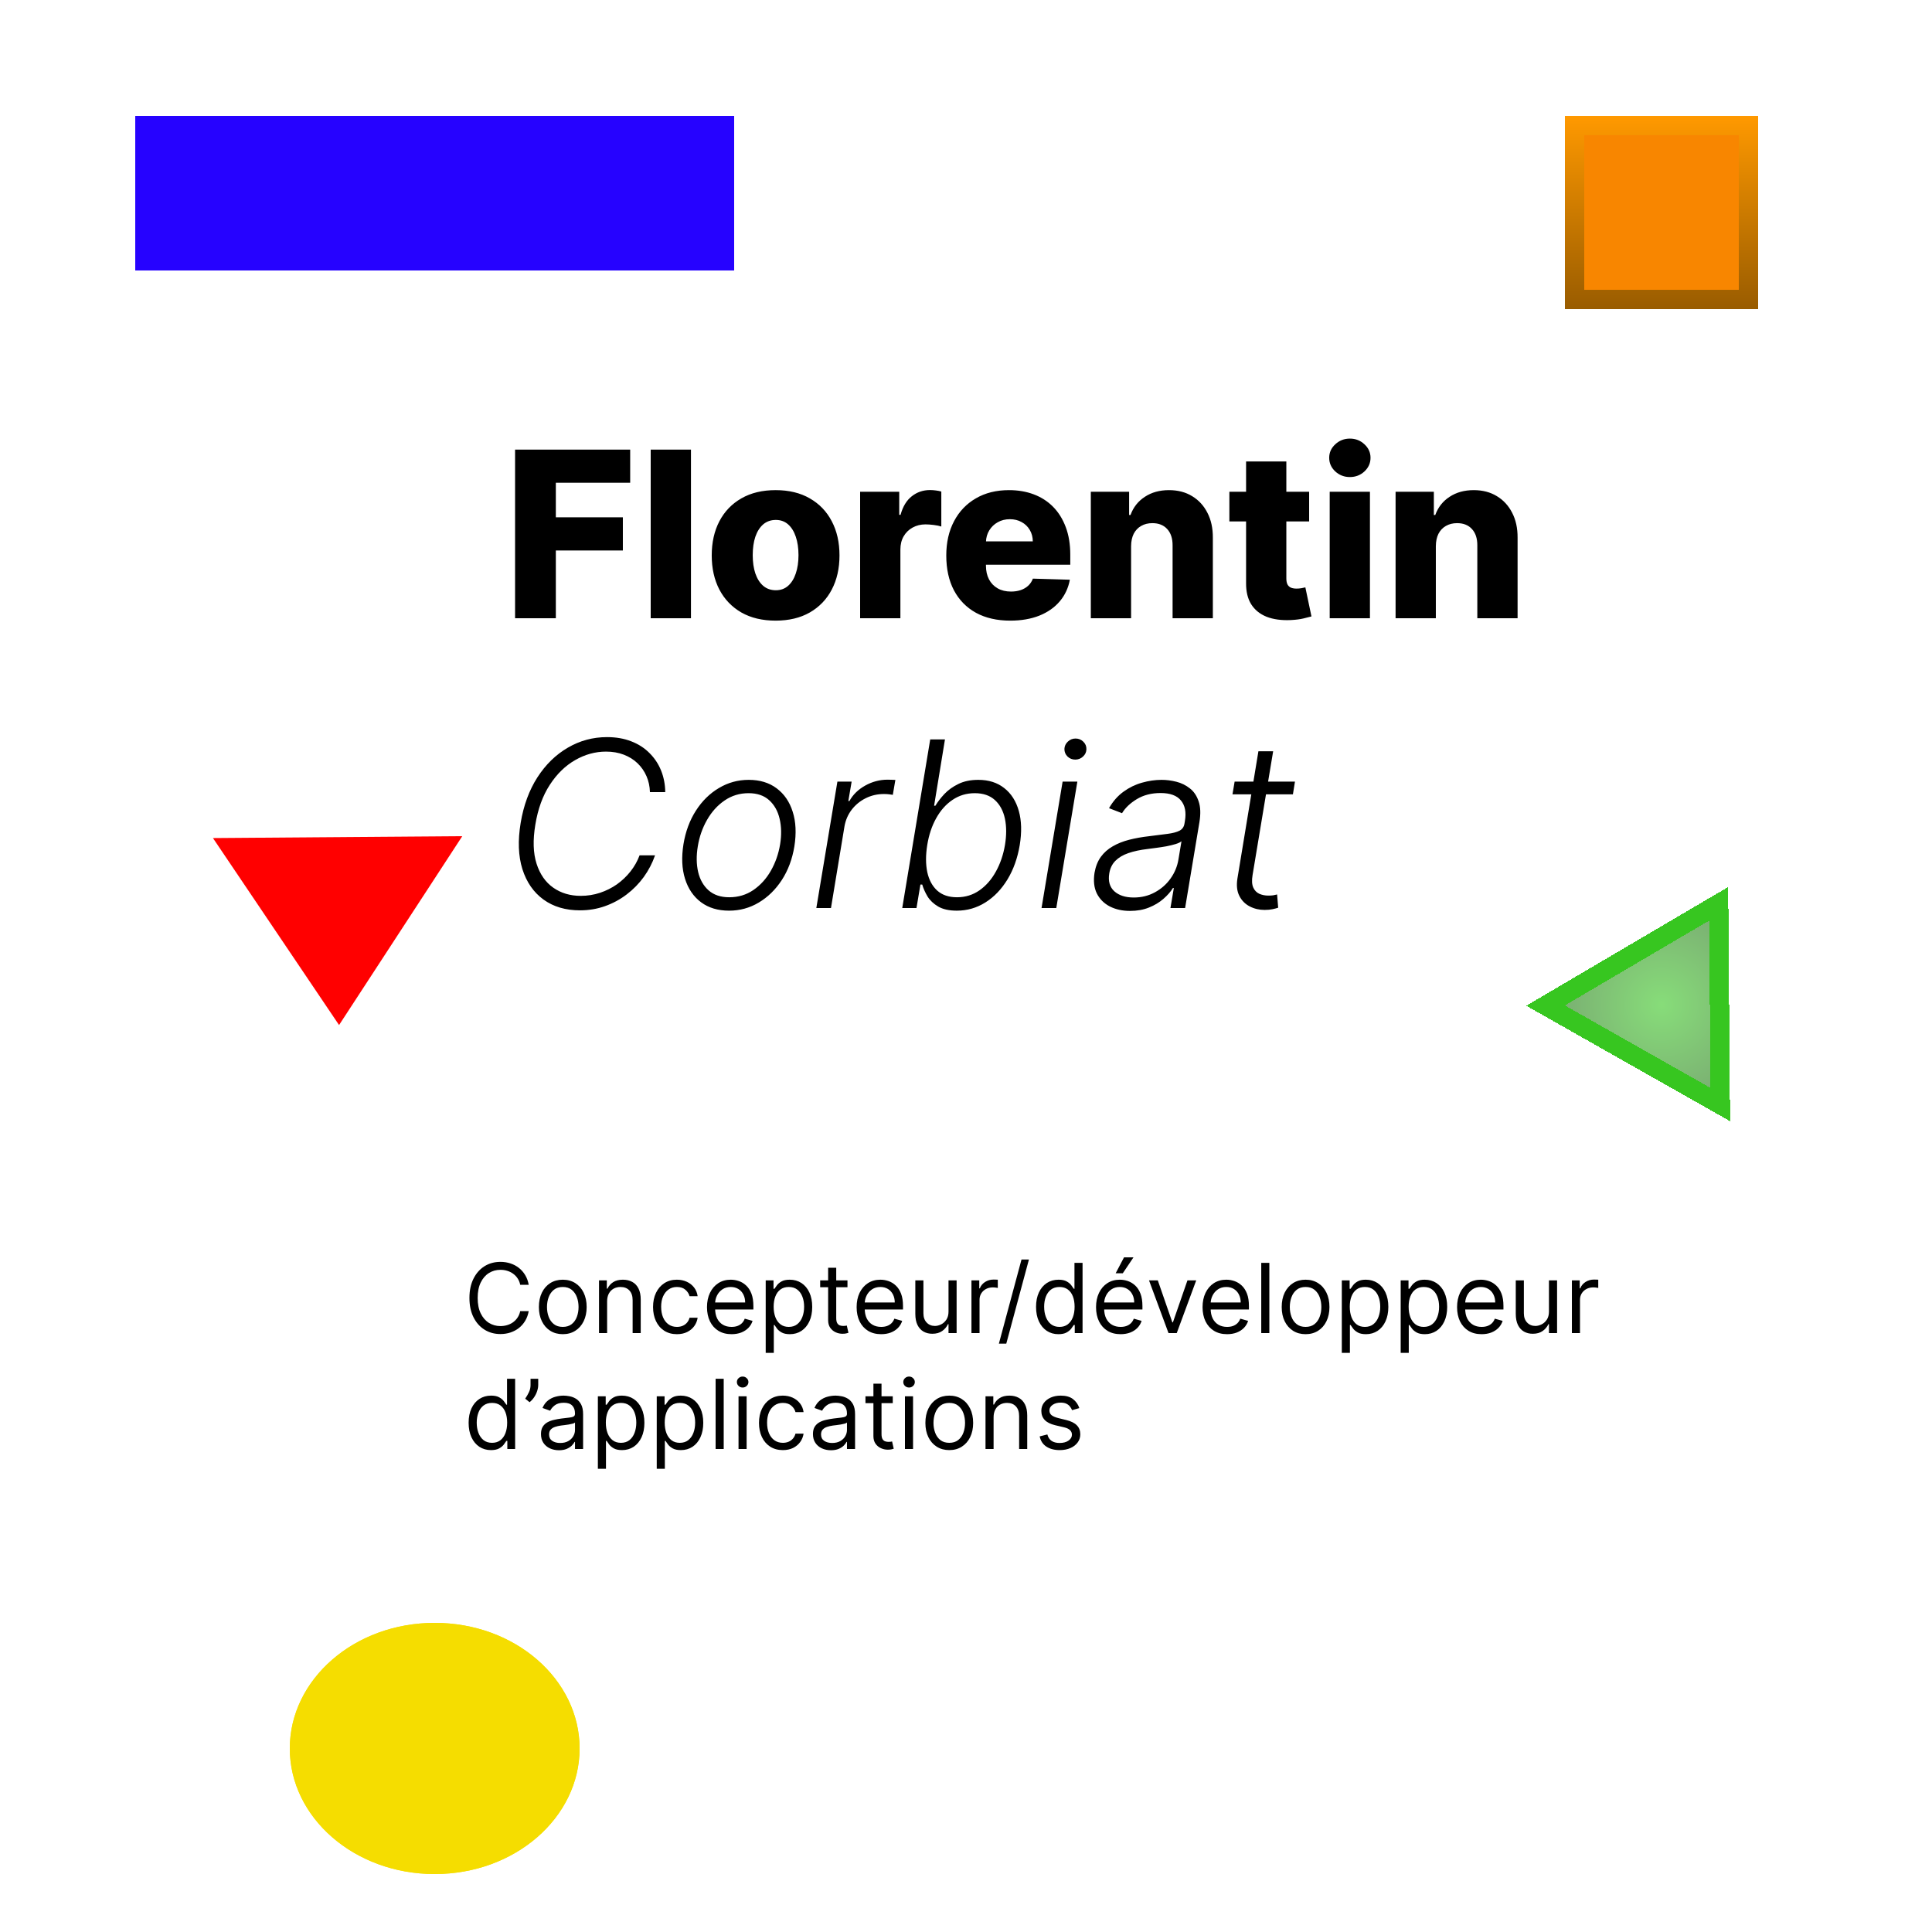 <svg width="100" height="100" viewBox="0 0 100 100" fill="none" xmlns="http://www.w3.org/2000/svg">
<g clip-path="url(#clip0_1_2)">
<rect width="100" height="100" fill="white"/>
<rect x="7.5" y="6.5" width="30" height="7" fill="#2602FF" stroke="#2602FF"/>
<g filter="url(#filter0_d_1_2)">
<path d="M79 48.057L89.451 41.91L89.549 54.033L79 48.057Z" fill="url(#paint0_radial_1_2)" fill-opacity="0.6" shape-rendering="crispEdges"/>
<path d="M89.042 53.172L80 48.049L88.958 42.78L89.042 53.172Z" stroke="#37C620" shape-rendering="crispEdges"/>
</g>
<g filter="url(#filter1_d_1_2)">
<ellipse cx="22.5" cy="86.5" rx="7.5" ry="6.5" fill="#F5DD00"/>
<path d="M29.5 86.5C29.5 89.749 26.436 92.5 22.5 92.5C18.564 92.5 15.5 89.749 15.5 86.5C15.5 83.251 18.564 80.5 22.5 80.5C26.436 80.5 29.5 83.251 29.5 86.5Z" stroke="#F5DD00"/>
</g>
<rect x="81.5" y="6.5" width="9" height="9" fill="#F88600" stroke="url(#paint1_linear_1_2)"/>
<path d="M23 43.787L17.543 52.152L11.958 43.871L23 43.787Z" fill="#FF0000" stroke="#FF0000"/>
<path d="M26.66 32V23.273H32.618V24.986H28.77V26.776H32.239V28.493H28.77V32H26.66ZM35.764 23.273V32H33.68V23.273H35.764ZM40.146 32.124C39.458 32.124 38.867 31.983 38.373 31.702C37.881 31.418 37.502 31.023 37.235 30.517C36.971 30.009 36.839 29.419 36.839 28.749C36.839 28.075 36.971 27.486 37.235 26.98C37.502 26.472 37.881 26.077 38.373 25.796C38.867 25.511 39.458 25.369 40.146 25.369C40.833 25.369 41.423 25.511 41.914 25.796C42.408 26.077 42.788 26.472 43.052 26.98C43.319 27.486 43.452 28.075 43.452 28.749C43.452 29.419 43.319 30.009 43.052 30.517C42.788 31.023 42.408 31.418 41.914 31.702C41.423 31.983 40.833 32.124 40.146 32.124ZM40.158 30.551C40.408 30.551 40.62 30.474 40.793 30.321C40.967 30.168 41.099 29.954 41.19 29.682C41.283 29.409 41.33 29.094 41.33 28.736C41.33 28.372 41.283 28.054 41.19 27.781C41.099 27.509 40.967 27.296 40.793 27.142C40.62 26.989 40.408 26.912 40.158 26.912C39.9 26.912 39.681 26.989 39.502 27.142C39.326 27.296 39.191 27.509 39.097 27.781C39.006 28.054 38.961 28.372 38.961 28.736C38.961 29.094 39.006 29.409 39.097 29.682C39.191 29.954 39.326 30.168 39.502 30.321C39.681 30.474 39.9 30.551 40.158 30.551ZM44.52 32V25.454H46.544V26.648H46.612C46.731 26.216 46.926 25.895 47.196 25.685C47.466 25.472 47.78 25.365 48.138 25.365C48.234 25.365 48.334 25.372 48.436 25.386C48.538 25.398 48.633 25.416 48.722 25.442V27.253C48.622 27.219 48.492 27.192 48.33 27.172C48.17 27.152 48.028 27.142 47.903 27.142C47.656 27.142 47.433 27.197 47.234 27.308C47.038 27.416 46.883 27.568 46.77 27.764C46.659 27.957 46.604 28.185 46.604 28.446V32H44.52ZM52.291 32.124C51.606 32.124 51.015 31.989 50.518 31.719C50.023 31.446 49.643 31.058 49.376 30.555C49.111 30.05 48.979 29.449 48.979 28.753C48.979 28.077 49.113 27.486 49.38 26.98C49.647 26.472 50.023 26.077 50.509 25.796C50.995 25.511 51.568 25.369 52.227 25.369C52.693 25.369 53.119 25.442 53.505 25.587C53.891 25.732 54.225 25.946 54.506 26.23C54.788 26.514 55.006 26.865 55.163 27.283C55.319 27.697 55.397 28.173 55.397 28.71V29.23H49.708V28.02H53.458C53.455 27.798 53.403 27.601 53.3 27.428C53.198 27.254 53.057 27.119 52.879 27.023C52.702 26.923 52.499 26.874 52.269 26.874C52.036 26.874 51.827 26.926 51.643 27.031C51.458 27.134 51.312 27.274 51.204 27.453C51.096 27.629 51.039 27.829 51.033 28.054V29.285C51.033 29.553 51.086 29.787 51.191 29.989C51.296 30.188 51.445 30.342 51.639 30.453C51.832 30.564 52.062 30.619 52.329 30.619C52.514 30.619 52.681 30.594 52.832 30.543C52.982 30.491 53.111 30.416 53.219 30.317C53.327 30.217 53.408 30.095 53.462 29.95L55.376 30.006C55.296 30.435 55.121 30.808 54.852 31.126C54.584 31.442 54.234 31.688 53.799 31.864C53.364 32.037 52.861 32.124 52.291 32.124ZM58.545 28.267V32H56.461V25.454H58.443V26.656H58.515C58.66 26.256 58.907 25.942 59.257 25.715C59.606 25.484 60.022 25.369 60.505 25.369C60.966 25.369 61.365 25.473 61.703 25.68C62.044 25.885 62.308 26.172 62.495 26.541C62.686 26.908 62.779 27.337 62.777 27.828V32H60.693V28.237C60.696 27.874 60.603 27.59 60.416 27.385C60.231 27.18 59.974 27.078 59.645 27.078C59.426 27.078 59.233 27.126 59.065 27.223C58.9 27.317 58.772 27.452 58.681 27.628C58.593 27.804 58.548 28.017 58.545 28.267ZM67.761 25.454V26.989H63.632V25.454H67.761ZM64.497 23.886H66.581V29.942C66.581 30.07 66.601 30.173 66.641 30.253C66.683 30.329 66.744 30.385 66.824 30.419C66.903 30.45 66.999 30.466 67.109 30.466C67.189 30.466 67.273 30.459 67.361 30.445C67.452 30.428 67.52 30.413 67.565 30.402L67.881 31.906C67.781 31.935 67.641 31.97 67.459 32.013C67.28 32.055 67.065 32.082 66.815 32.094C66.327 32.117 65.908 32.06 65.558 31.923C65.212 31.784 64.946 31.568 64.761 31.276C64.579 30.983 64.492 30.615 64.497 30.172V23.886ZM68.825 32V25.454H70.908V32H68.825ZM69.869 24.692C69.576 24.692 69.325 24.595 69.114 24.402C68.904 24.206 68.799 23.97 68.799 23.695C68.799 23.422 68.904 23.189 69.114 22.996C69.325 22.8 69.576 22.702 69.869 22.702C70.164 22.702 70.415 22.8 70.623 22.996C70.833 23.189 70.938 23.422 70.938 23.695C70.938 23.97 70.833 24.206 70.623 24.402C70.415 24.595 70.164 24.692 69.869 24.692ZM74.319 28.267V32H72.235V25.454H74.216V26.656H74.289C74.434 26.256 74.681 25.942 75.03 25.715C75.38 25.484 75.796 25.369 76.279 25.369C76.739 25.369 77.138 25.473 77.476 25.68C77.817 25.885 78.081 26.172 78.269 26.541C78.459 26.908 78.553 27.337 78.55 27.828V32H76.466V28.237C76.469 27.874 76.377 27.59 76.189 27.385C76.005 27.18 75.748 27.078 75.418 27.078C75.199 27.078 75.006 27.126 74.838 27.223C74.674 27.317 74.546 27.452 74.455 27.628C74.367 27.804 74.321 28.017 74.319 28.267ZM34.433 41H33.641C33.632 40.702 33.572 40.426 33.462 40.173C33.351 39.918 33.196 39.695 32.997 39.504C32.798 39.314 32.561 39.166 32.285 39.061C32.013 38.956 31.707 38.903 31.369 38.903C30.812 38.903 30.28 39.05 29.771 39.342C29.263 39.632 28.825 40.058 28.459 40.621C28.092 41.183 27.842 41.871 27.709 42.683C27.575 43.484 27.597 44.159 27.773 44.707C27.949 45.253 28.237 45.666 28.638 45.947C29.041 46.229 29.514 46.369 30.057 46.369C30.403 46.369 30.736 46.317 31.054 46.212C31.372 46.106 31.665 45.96 31.932 45.773C32.199 45.582 32.433 45.359 32.635 45.104C32.837 44.848 32.993 44.571 33.104 44.273H33.905C33.766 44.673 33.571 45.047 33.321 45.394C33.071 45.737 32.776 46.038 32.435 46.297C32.097 46.555 31.723 46.757 31.314 46.902C30.908 47.047 30.476 47.119 30.018 47.119C29.274 47.119 28.645 46.933 28.131 46.561C27.619 46.189 27.256 45.665 27.04 44.989C26.827 44.31 26.797 43.51 26.95 42.59C27.101 41.686 27.389 40.902 27.815 40.237C28.244 39.572 28.77 39.06 29.392 38.699C30.014 38.335 30.69 38.153 31.421 38.153C31.886 38.153 32.304 38.226 32.673 38.371C33.043 38.513 33.356 38.715 33.615 38.976C33.876 39.234 34.077 39.535 34.216 39.879C34.355 40.223 34.428 40.597 34.433 41ZM37.737 47.136C37.163 47.136 36.68 46.992 36.288 46.702C35.896 46.409 35.619 46.004 35.457 45.487C35.295 44.97 35.268 44.374 35.376 43.697C35.484 43.038 35.699 42.459 36.02 41.959C36.343 41.456 36.741 41.065 37.213 40.787C37.684 40.506 38.197 40.365 38.751 40.365C39.328 40.365 39.811 40.511 40.2 40.804C40.592 41.097 40.869 41.501 41.031 42.019C41.196 42.535 41.224 43.133 41.116 43.812C41.008 44.469 40.792 45.047 40.468 45.547C40.145 46.044 39.747 46.433 39.275 46.715C38.806 46.996 38.294 47.136 37.737 47.136ZM37.745 46.442C38.211 46.442 38.626 46.318 38.99 46.071C39.356 45.821 39.659 45.489 39.897 45.074C40.136 44.656 40.297 44.197 40.379 43.697C40.456 43.22 40.447 42.781 40.353 42.381C40.26 41.98 40.079 41.659 39.812 41.418C39.545 41.176 39.19 41.055 38.747 41.055C38.284 41.055 37.869 41.182 37.502 41.435C37.136 41.685 36.834 42.02 36.595 42.44C36.356 42.858 36.197 43.315 36.117 43.812C36.038 44.293 36.044 44.731 36.135 45.129C36.228 45.527 36.409 45.845 36.676 46.084C36.946 46.322 37.302 46.442 37.745 46.442ZM42.253 47L43.344 40.455H44.081L43.91 41.46H43.966C44.148 41.131 44.419 40.865 44.78 40.663C45.144 40.459 45.531 40.356 45.943 40.356C46.006 40.356 46.075 40.358 46.152 40.361C46.229 40.361 46.293 40.364 46.344 40.369L46.212 41.141C46.178 41.135 46.118 41.126 46.033 41.115C45.95 41.104 45.858 41.098 45.756 41.098C45.415 41.098 45.099 41.17 44.81 41.315C44.523 41.457 44.281 41.655 44.085 41.908C43.892 42.16 43.767 42.449 43.71 42.773L43.011 47H42.253ZM46.7 47L48.148 38.273H48.911L48.349 41.703H48.417C48.533 41.507 48.688 41.305 48.881 41.098C49.077 40.891 49.319 40.717 49.606 40.578C49.893 40.436 50.236 40.365 50.637 40.365C51.174 40.365 51.621 40.507 51.979 40.791C52.34 41.072 52.592 41.467 52.734 41.976C52.876 42.481 52.891 43.071 52.781 43.744C52.667 44.42 52.455 45.013 52.146 45.521C51.836 46.03 51.455 46.426 51.004 46.71C50.552 46.994 50.059 47.136 49.525 47.136C49.127 47.136 48.806 47.065 48.562 46.923C48.32 46.781 48.136 46.606 48.008 46.399C47.883 46.189 47.792 45.984 47.735 45.785H47.641L47.437 47H46.7ZM47.995 43.731C47.91 44.26 47.91 44.729 47.995 45.138C48.083 45.544 48.255 45.864 48.511 46.097C48.769 46.327 49.11 46.442 49.533 46.442C49.968 46.442 50.356 46.322 50.697 46.084C51.041 45.842 51.325 45.517 51.549 45.108C51.776 44.699 51.932 44.24 52.018 43.731C52.1 43.229 52.099 42.776 52.014 42.372C51.928 41.969 51.756 41.649 51.498 41.413C51.239 41.175 50.891 41.055 50.454 41.055C50.028 41.055 49.644 41.17 49.303 41.401C48.965 41.628 48.684 41.943 48.459 42.347C48.235 42.747 48.08 43.209 47.995 43.731ZM53.91 47L55.001 40.455H55.764L54.673 47H53.91ZM55.657 39.317C55.498 39.317 55.363 39.263 55.252 39.155C55.144 39.047 55.092 38.916 55.094 38.763C55.1 38.618 55.158 38.493 55.269 38.388C55.383 38.28 55.516 38.226 55.67 38.226C55.829 38.226 55.964 38.281 56.075 38.392C56.185 38.5 56.238 38.631 56.232 38.784C56.229 38.929 56.171 39.054 56.057 39.159C55.944 39.264 55.81 39.317 55.657 39.317ZM58.49 47.149C58.095 47.149 57.747 47.072 57.446 46.919C57.145 46.763 56.92 46.538 56.772 46.246C56.627 45.95 56.588 45.592 56.653 45.172C56.71 44.848 56.818 44.575 56.977 44.354C57.139 44.132 57.343 43.95 57.591 43.808C57.838 43.663 58.122 43.55 58.443 43.467C58.764 43.385 59.113 43.322 59.491 43.28C59.86 43.234 60.176 43.195 60.437 43.16C60.699 43.126 60.902 43.072 61.047 42.999C61.191 42.925 61.278 42.805 61.306 42.641L61.332 42.487C61.406 42.041 61.338 41.69 61.127 41.435C60.917 41.176 60.565 41.047 60.071 41.047C59.599 41.047 59.19 41.152 58.843 41.362C58.5 41.57 58.244 41.812 58.076 42.091L57.403 41.831C57.608 41.473 57.859 41.188 58.157 40.974C58.456 40.758 58.775 40.604 59.116 40.51C59.457 40.413 59.794 40.365 60.126 40.365C60.376 40.365 60.63 40.398 60.889 40.463C61.147 40.528 61.379 40.642 61.584 40.804C61.791 40.963 61.943 41.186 62.039 41.473C62.139 41.757 62.153 42.118 62.082 42.555L61.341 47H60.582L60.757 45.965H60.71C60.591 46.158 60.426 46.345 60.216 46.527C60.008 46.709 59.76 46.858 59.47 46.974C59.18 47.091 58.853 47.149 58.49 47.149ZM58.681 46.455C59.085 46.455 59.45 46.365 59.777 46.186C60.106 46.007 60.376 45.77 60.586 45.474C60.799 45.176 60.936 44.848 60.995 44.49L61.153 43.544C61.091 43.598 60.988 43.646 60.846 43.689C60.707 43.731 60.549 43.77 60.373 43.804C60.2 43.835 60.025 43.862 59.849 43.885C59.676 43.908 59.522 43.928 59.389 43.945C59.011 43.99 58.681 44.061 58.4 44.158C58.122 44.254 57.899 44.388 57.731 44.558C57.564 44.726 57.459 44.942 57.416 45.206C57.35 45.604 57.437 45.912 57.676 46.131C57.917 46.347 58.252 46.455 58.681 46.455ZM67.027 40.455L66.921 41.115H63.793L63.904 40.455H67.027ZM65.135 38.886H65.898L64.833 45.291C64.787 45.564 64.799 45.778 64.867 45.935C64.935 46.088 65.04 46.197 65.182 46.263C65.324 46.325 65.481 46.356 65.651 46.356C65.75 46.356 65.836 46.351 65.907 46.34C65.981 46.325 66.046 46.311 66.103 46.297L66.158 46.983C66.076 47.011 65.978 47.037 65.864 47.06C65.75 47.085 65.614 47.098 65.455 47.098C65.177 47.098 64.919 47.037 64.684 46.915C64.448 46.793 64.269 46.611 64.147 46.369C64.025 46.128 63.992 45.828 64.049 45.47L65.135 38.886Z" fill="black"/>
<path d="M27.366 66.5H26.926C26.9 66.373 26.855 66.262 26.789 66.166C26.726 66.07 26.647 65.99 26.555 65.925C26.464 65.858 26.363 65.809 26.251 65.776C26.14 65.742 26.024 65.726 25.903 65.726C25.683 65.726 25.484 65.781 25.305 65.893C25.128 66.004 24.986 66.168 24.881 66.385C24.776 66.601 24.724 66.867 24.724 67.182C24.724 67.497 24.776 67.762 24.881 67.979C24.986 68.196 25.128 68.36 25.305 68.471C25.484 68.582 25.683 68.638 25.903 68.638C26.024 68.638 26.14 68.621 26.251 68.588C26.363 68.555 26.464 68.506 26.555 68.441C26.647 68.374 26.726 68.293 26.789 68.197C26.855 68.1 26.9 67.989 26.926 67.864H27.366C27.333 68.049 27.273 68.216 27.185 68.363C27.098 68.509 26.989 68.634 26.859 68.737C26.729 68.839 26.582 68.916 26.42 68.97C26.259 69.023 26.087 69.05 25.903 69.05C25.593 69.05 25.317 68.974 25.076 68.822C24.834 68.671 24.645 68.456 24.506 68.176C24.367 67.897 24.298 67.565 24.298 67.182C24.298 66.798 24.367 66.467 24.506 66.188C24.645 65.908 24.834 65.693 25.076 65.541C25.317 65.39 25.593 65.314 25.903 65.314C26.087 65.314 26.259 65.341 26.42 65.394C26.582 65.447 26.729 65.525 26.859 65.628C26.989 65.73 27.098 65.854 27.185 66.001C27.273 66.147 27.333 66.313 27.366 66.5ZM29.129 69.057C28.883 69.057 28.667 68.998 28.481 68.881C28.296 68.764 28.152 68.6 28.048 68.389C27.945 68.178 27.893 67.932 27.893 67.651C27.893 67.367 27.945 67.118 28.048 66.907C28.152 66.695 28.296 66.53 28.481 66.413C28.667 66.296 28.883 66.237 29.129 66.237C29.375 66.237 29.591 66.296 29.776 66.413C29.961 66.53 30.106 66.695 30.209 66.907C30.313 67.118 30.365 67.367 30.365 67.651C30.365 67.932 30.313 68.178 30.209 68.389C30.106 68.6 29.961 68.764 29.776 68.881C29.591 68.998 29.375 69.057 29.129 69.057ZM29.129 68.68C29.316 68.68 29.47 68.632 29.591 68.537C29.712 68.441 29.801 68.315 29.859 68.158C29.917 68.002 29.946 67.833 29.946 67.651C29.946 67.468 29.917 67.298 29.859 67.141C29.801 66.984 29.712 66.856 29.591 66.759C29.47 66.662 29.316 66.614 29.129 66.614C28.942 66.614 28.788 66.662 28.668 66.759C28.547 66.856 28.457 66.984 28.399 67.141C28.341 67.298 28.312 67.468 28.312 67.651C28.312 67.833 28.341 68.002 28.399 68.158C28.457 68.315 28.547 68.441 28.668 68.537C28.788 68.632 28.942 68.68 29.129 68.68ZM31.424 67.359V69H31.005V66.273H31.409V66.699H31.445C31.509 66.56 31.606 66.449 31.736 66.365C31.866 66.28 32.034 66.237 32.24 66.237C32.425 66.237 32.587 66.275 32.725 66.351C32.864 66.425 32.971 66.539 33.048 66.692C33.125 66.843 33.164 67.035 33.164 67.267V69H32.745V67.296C32.745 67.081 32.689 66.914 32.578 66.795C32.467 66.674 32.314 66.614 32.12 66.614C31.986 66.614 31.866 66.643 31.761 66.701C31.657 66.759 31.575 66.843 31.514 66.954C31.454 67.066 31.424 67.201 31.424 67.359ZM35.037 69.057C34.782 69.057 34.562 68.996 34.377 68.876C34.192 68.755 34.05 68.589 33.951 68.377C33.851 68.165 33.802 67.923 33.802 67.651C33.802 67.374 33.852 67.129 33.954 66.917C34.057 66.704 34.2 66.538 34.384 66.418C34.569 66.298 34.784 66.237 35.03 66.237C35.222 66.237 35.395 66.273 35.549 66.344C35.703 66.415 35.829 66.514 35.927 66.642C36.025 66.77 36.086 66.919 36.11 67.09H35.691C35.659 66.965 35.588 66.855 35.478 66.759C35.369 66.662 35.222 66.614 35.037 66.614C34.874 66.614 34.731 66.656 34.608 66.742C34.486 66.826 34.391 66.945 34.322 67.098C34.254 67.251 34.221 67.43 34.221 67.636C34.221 67.847 34.254 68.031 34.32 68.187C34.388 68.343 34.482 68.464 34.604 68.551C34.727 68.637 34.872 68.68 35.037 68.68C35.146 68.68 35.245 68.662 35.334 68.624C35.423 68.586 35.498 68.531 35.559 68.46C35.621 68.389 35.665 68.304 35.691 68.204H36.11C36.086 68.365 36.028 68.51 35.934 68.64C35.842 68.767 35.719 68.869 35.566 68.945C35.415 69.019 35.239 69.057 35.037 69.057ZM37.866 69.057C37.603 69.057 37.376 68.999 37.186 68.883C36.996 68.766 36.85 68.602 36.747 68.393C36.645 68.182 36.594 67.937 36.594 67.658C36.594 67.378 36.645 67.132 36.747 66.919C36.85 66.705 36.993 66.538 37.177 66.418C37.362 66.298 37.577 66.237 37.823 66.237C37.965 66.237 38.106 66.261 38.244 66.308C38.383 66.356 38.509 66.433 38.622 66.539C38.736 66.644 38.826 66.784 38.894 66.958C38.961 67.132 38.995 67.346 38.995 67.601V67.778H36.893V67.416H38.569C38.569 67.262 38.538 67.125 38.477 67.004C38.416 66.883 38.33 66.788 38.217 66.718C38.106 66.649 37.975 66.614 37.823 66.614C37.656 66.614 37.512 66.655 37.39 66.738C37.269 66.82 37.176 66.926 37.111 67.058C37.046 67.189 37.014 67.33 37.014 67.48V67.722C37.014 67.928 37.049 68.102 37.12 68.245C37.192 68.387 37.292 68.496 37.42 68.57C37.548 68.644 37.697 68.68 37.866 68.68C37.976 68.68 38.075 68.665 38.164 68.634C38.254 68.602 38.332 68.555 38.397 68.492C38.462 68.428 38.512 68.349 38.548 68.254L38.953 68.368C38.91 68.505 38.838 68.626 38.738 68.73C38.637 68.833 38.513 68.914 38.365 68.972C38.217 69.028 38.05 69.057 37.866 69.057ZM39.633 70.023V66.273H40.037V66.706H40.087C40.118 66.659 40.16 66.598 40.215 66.525C40.271 66.45 40.35 66.384 40.453 66.326C40.557 66.267 40.698 66.237 40.875 66.237C41.105 66.237 41.307 66.295 41.483 66.409C41.658 66.524 41.795 66.687 41.893 66.898C41.991 67.108 42.04 67.357 42.04 67.644C42.04 67.932 41.991 68.183 41.893 68.394C41.795 68.605 41.658 68.769 41.484 68.885C41.31 68.999 41.11 69.057 40.883 69.057C40.707 69.057 40.567 69.028 40.462 68.97C40.356 68.911 40.275 68.844 40.218 68.769C40.162 68.693 40.118 68.631 40.087 68.581H40.052V70.023H39.633ZM40.044 67.636C40.044 67.842 40.075 68.024 40.135 68.181C40.195 68.338 40.284 68.46 40.4 68.549C40.516 68.637 40.658 68.68 40.826 68.68C41.001 68.68 41.147 68.634 41.264 68.542C41.383 68.448 41.471 68.323 41.531 68.165C41.591 68.007 41.621 67.831 41.621 67.636C41.621 67.445 41.592 67.272 41.532 67.118C41.474 66.963 41.386 66.84 41.268 66.75C41.151 66.659 41.003 66.614 40.826 66.614C40.655 66.614 40.512 66.657 40.396 66.743C40.28 66.829 40.192 66.948 40.133 67.102C40.074 67.255 40.044 67.433 40.044 67.636ZM43.865 66.273V66.628H42.452V66.273H43.865ZM42.864 65.619H43.283V68.219C43.283 68.337 43.3 68.426 43.335 68.485C43.37 68.543 43.415 68.582 43.469 68.602C43.525 68.621 43.584 68.631 43.645 68.631C43.691 68.631 43.729 68.628 43.759 68.624C43.789 68.618 43.812 68.613 43.83 68.609L43.915 68.986C43.887 68.996 43.847 69.007 43.796 69.018C43.745 69.03 43.681 69.035 43.603 69.035C43.484 69.035 43.368 69.01 43.255 68.959C43.142 68.908 43.049 68.831 42.974 68.727C42.901 68.622 42.864 68.491 42.864 68.332V65.619ZM45.61 69.057C45.347 69.057 45.12 68.999 44.93 68.883C44.741 68.766 44.594 68.602 44.491 68.393C44.39 68.182 44.339 67.937 44.339 67.658C44.339 67.378 44.39 67.132 44.491 66.919C44.594 66.705 44.738 66.538 44.921 66.418C45.106 66.298 45.321 66.237 45.567 66.237C45.709 66.237 45.85 66.261 45.988 66.308C46.127 66.356 46.253 66.433 46.366 66.539C46.48 66.644 46.571 66.784 46.638 66.958C46.706 67.132 46.739 67.346 46.739 67.601V67.778H44.637V67.416H46.313C46.313 67.262 46.282 67.125 46.221 67.004C46.16 66.883 46.074 66.788 45.962 66.718C45.85 66.649 45.719 66.614 45.567 66.614C45.401 66.614 45.256 66.655 45.134 66.738C45.013 66.82 44.92 66.926 44.855 67.058C44.79 67.189 44.758 67.33 44.758 67.48V67.722C44.758 67.928 44.793 68.102 44.864 68.245C44.937 68.387 45.036 68.496 45.164 68.57C45.292 68.644 45.441 68.68 45.61 68.68C45.72 68.68 45.819 68.665 45.908 68.634C45.998 68.602 46.076 68.555 46.141 68.492C46.206 68.428 46.256 68.349 46.292 68.254L46.697 68.368C46.654 68.505 46.582 68.626 46.482 68.73C46.381 68.833 46.257 68.914 46.109 68.972C45.961 69.028 45.795 69.057 45.61 69.057ZM49.095 67.885V66.273H49.514V69H49.095V68.538H49.067C49.003 68.677 48.904 68.795 48.769 68.892C48.634 68.988 48.463 69.035 48.257 69.035C48.087 69.035 47.935 68.998 47.803 68.924C47.67 68.848 47.566 68.734 47.49 68.583C47.415 68.43 47.377 68.238 47.377 68.006V66.273H47.796V67.977C47.796 68.176 47.851 68.335 47.963 68.453C48.075 68.572 48.218 68.631 48.392 68.631C48.496 68.631 48.602 68.604 48.71 68.551C48.819 68.498 48.91 68.416 48.984 68.306C49.058 68.196 49.095 68.055 49.095 67.885ZM50.282 69V66.273H50.687V66.685H50.715C50.765 66.55 50.855 66.44 50.985 66.356C51.115 66.272 51.262 66.23 51.425 66.23C51.456 66.23 51.495 66.231 51.541 66.232C51.587 66.233 51.622 66.235 51.646 66.237V66.663C51.631 66.66 51.599 66.654 51.548 66.647C51.498 66.639 51.446 66.635 51.39 66.635C51.257 66.635 51.139 66.663 51.035 66.718C50.932 66.773 50.85 66.849 50.79 66.946C50.731 67.041 50.701 67.151 50.701 67.274V69H50.282ZM53.257 65.193L52.085 69.547H51.702L52.873 65.193H53.257ZM54.783 69.057C54.556 69.057 54.356 68.999 54.182 68.885C54.008 68.769 53.871 68.605 53.773 68.394C53.675 68.183 53.626 67.932 53.626 67.644C53.626 67.357 53.675 67.108 53.773 66.898C53.871 66.687 54.008 66.524 54.183 66.409C54.358 66.295 54.561 66.237 54.791 66.237C54.968 66.237 55.108 66.267 55.211 66.326C55.316 66.384 55.395 66.45 55.449 66.525C55.505 66.598 55.548 66.659 55.579 66.706H55.614V65.364H56.033V69H55.629V68.581H55.579C55.548 68.631 55.504 68.693 55.447 68.769C55.391 68.844 55.31 68.911 55.204 68.97C55.099 69.028 54.959 69.057 54.783 69.057ZM54.84 68.68C55.008 68.68 55.15 68.637 55.266 68.549C55.382 68.46 55.471 68.338 55.531 68.181C55.591 68.024 55.621 67.842 55.621 67.636C55.621 67.433 55.592 67.255 55.533 67.102C55.474 66.948 55.386 66.829 55.27 66.743C55.154 66.657 55.011 66.614 54.84 66.614C54.663 66.614 54.515 66.659 54.396 66.75C54.279 66.84 54.191 66.963 54.132 67.118C54.074 67.272 54.045 67.445 54.045 67.636C54.045 67.831 54.074 68.007 54.134 68.165C54.194 68.323 54.283 68.448 54.4 68.542C54.518 68.634 54.665 68.68 54.84 68.68ZM58.003 69.057C57.74 69.057 57.513 68.999 57.322 68.883C57.133 68.766 56.987 68.602 56.884 68.393C56.782 68.182 56.731 67.937 56.731 67.658C56.731 67.378 56.782 67.132 56.884 66.919C56.987 66.705 57.13 66.538 57.314 66.418C57.498 66.298 57.714 66.237 57.96 66.237C58.102 66.237 58.242 66.261 58.381 66.308C58.519 66.356 58.645 66.433 58.759 66.539C58.873 66.644 58.963 66.784 59.031 66.958C59.098 67.132 59.132 67.346 59.132 67.601V67.778H57.03V67.416H58.706C58.706 67.262 58.675 67.125 58.613 67.004C58.553 66.883 58.467 66.788 58.354 66.718C58.243 66.649 58.111 66.614 57.96 66.614C57.793 66.614 57.649 66.655 57.527 66.738C57.406 66.82 57.313 66.926 57.248 67.058C57.183 67.189 57.15 67.33 57.15 67.48V67.722C57.15 67.928 57.186 68.102 57.257 68.245C57.329 68.387 57.429 68.496 57.557 68.57C57.685 68.644 57.833 68.68 58.003 68.68C58.113 68.68 58.212 68.665 58.301 68.634C58.391 68.602 58.468 68.555 58.533 68.492C58.599 68.428 58.649 68.349 58.684 68.254L59.089 68.368C59.047 68.505 58.975 68.626 58.874 68.73C58.774 68.833 58.65 68.914 58.502 68.972C58.353 69.028 58.187 69.057 58.003 69.057ZM57.747 65.903L58.18 65.079H58.67L58.116 65.903H57.747ZM61.916 66.273L60.908 69H60.482L59.473 66.273H59.928L60.681 68.446H60.709L61.462 66.273H61.916ZM63.515 69.057C63.252 69.057 63.026 68.999 62.835 68.883C62.646 68.766 62.5 68.602 62.397 68.393C62.295 68.182 62.244 67.937 62.244 67.658C62.244 67.378 62.295 67.132 62.397 66.919C62.5 66.705 62.643 66.538 62.826 66.418C63.011 66.298 63.226 66.237 63.473 66.237C63.615 66.237 63.755 66.261 63.894 66.308C64.032 66.356 64.158 66.433 64.272 66.539C64.385 66.644 64.476 66.784 64.543 66.958C64.611 67.132 64.644 67.346 64.644 67.601V67.778H62.542V67.416H64.218C64.218 67.262 64.188 67.125 64.126 67.004C64.066 66.883 63.979 66.788 63.867 66.718C63.756 66.649 63.624 66.614 63.473 66.614C63.306 66.614 63.161 66.655 63.039 66.738C62.919 66.82 62.826 66.926 62.761 67.058C62.696 67.189 62.663 67.33 62.663 67.48V67.722C62.663 67.928 62.699 68.102 62.77 68.245C62.842 68.387 62.942 68.496 63.07 68.57C63.197 68.644 63.346 68.68 63.515 68.68C63.625 68.68 63.725 68.665 63.814 68.634C63.904 68.602 63.981 68.555 64.046 68.492C64.111 68.428 64.162 68.349 64.197 68.254L64.602 68.368C64.559 68.505 64.488 68.626 64.387 68.73C64.287 68.833 64.162 68.914 64.014 68.972C63.866 69.028 63.7 69.057 63.515 69.057ZM65.701 65.364V69H65.282V65.364H65.701ZM67.576 69.057C67.33 69.057 67.114 68.998 66.928 68.881C66.744 68.764 66.599 68.6 66.495 68.389C66.392 68.178 66.341 67.932 66.341 67.651C66.341 67.367 66.392 67.118 66.495 66.907C66.599 66.695 66.744 66.53 66.928 66.413C67.114 66.296 67.33 66.237 67.576 66.237C67.823 66.237 68.038 66.296 68.223 66.413C68.409 66.53 68.553 66.695 68.656 66.907C68.76 67.118 68.812 67.367 68.812 67.651C68.812 67.932 68.76 68.178 68.656 68.389C68.553 68.6 68.409 68.764 68.223 68.881C68.038 68.998 67.823 69.057 67.576 69.057ZM67.576 68.68C67.763 68.68 67.917 68.632 68.038 68.537C68.159 68.441 68.248 68.315 68.306 68.158C68.364 68.002 68.393 67.833 68.393 67.651C68.393 67.468 68.364 67.298 68.306 67.141C68.248 66.984 68.159 66.856 68.038 66.759C67.917 66.662 67.763 66.614 67.576 66.614C67.389 66.614 67.236 66.662 67.115 66.759C66.994 66.856 66.905 66.984 66.847 67.141C66.789 67.298 66.76 67.468 66.76 67.651C66.76 67.833 66.789 68.002 66.847 68.158C66.905 68.315 66.994 68.441 67.115 68.537C67.236 68.632 67.389 68.68 67.576 68.68ZM69.452 70.023V66.273H69.857V66.706H69.906C69.937 66.659 69.98 66.598 70.034 66.525C70.09 66.45 70.169 66.384 70.272 66.326C70.376 66.267 70.517 66.237 70.695 66.237C70.924 66.237 71.127 66.295 71.302 66.409C71.477 66.524 71.614 66.687 71.712 66.898C71.81 67.108 71.86 67.357 71.86 67.644C71.86 67.932 71.81 68.183 71.712 68.394C71.614 68.605 71.478 68.769 71.304 68.885C71.13 68.999 70.929 69.057 70.702 69.057C70.527 69.057 70.386 69.028 70.281 68.97C70.176 68.911 70.095 68.844 70.038 68.769C69.981 68.693 69.937 68.631 69.906 68.581H69.871V70.023H69.452ZM69.864 67.636C69.864 67.842 69.894 68.024 69.954 68.181C70.015 68.338 70.103 68.46 70.219 68.549C70.335 68.637 70.477 68.68 70.645 68.68C70.82 68.68 70.966 68.634 71.084 68.542C71.202 68.448 71.291 68.323 71.35 68.165C71.41 68.007 71.441 67.831 71.441 67.636C71.441 67.445 71.411 67.272 71.352 67.118C71.294 66.963 71.206 66.84 71.087 66.75C70.97 66.659 70.823 66.614 70.645 66.614C70.475 66.614 70.331 66.657 70.215 66.743C70.099 66.829 70.012 66.948 69.953 67.102C69.893 67.255 69.864 67.433 69.864 67.636ZM72.499 70.023V66.273H72.904V66.706H72.953C72.984 66.659 73.027 66.598 73.081 66.525C73.137 66.45 73.216 66.384 73.319 66.326C73.423 66.267 73.564 66.237 73.742 66.237C73.971 66.237 74.174 66.295 74.349 66.409C74.524 66.524 74.661 66.687 74.759 66.898C74.857 67.108 74.906 67.357 74.906 67.644C74.906 67.932 74.857 68.183 74.759 68.394C74.661 68.605 74.525 68.769 74.351 68.885C74.177 68.999 73.976 69.057 73.749 69.057C73.574 69.057 73.433 69.028 73.328 68.97C73.223 68.911 73.141 68.844 73.085 68.769C73.028 68.693 72.984 68.631 72.953 68.581H72.918V70.023H72.499ZM72.911 67.636C72.911 67.842 72.941 68.024 73.001 68.181C73.062 68.338 73.15 68.46 73.266 68.549C73.382 68.637 73.524 68.68 73.692 68.68C73.867 68.68 74.013 68.634 74.13 68.542C74.249 68.448 74.338 68.323 74.397 68.165C74.457 68.007 74.487 67.831 74.487 67.636C74.487 67.445 74.458 67.272 74.399 67.118C74.341 66.963 74.252 66.84 74.134 66.75C74.017 66.659 73.87 66.614 73.692 66.614C73.522 66.614 73.378 66.657 73.262 66.743C73.146 66.829 73.059 66.948 72.999 67.102C72.94 67.255 72.911 67.433 72.911 67.636ZM76.689 69.057C76.426 69.057 76.2 68.999 76.009 68.883C75.82 68.766 75.674 68.602 75.57 68.393C75.469 68.182 75.418 67.937 75.418 67.658C75.418 67.378 75.469 67.132 75.57 66.919C75.674 66.705 75.817 66.538 76 66.418C76.185 66.298 76.4 66.237 76.647 66.237C76.788 66.237 76.929 66.261 77.067 66.308C77.206 66.356 77.332 66.433 77.445 66.539C77.559 66.644 77.65 66.784 77.717 66.958C77.785 67.132 77.818 67.346 77.818 67.601V67.778H75.716V67.416H77.392C77.392 67.262 77.361 67.125 77.3 67.004C77.24 66.883 77.153 66.788 77.041 66.718C76.929 66.649 76.798 66.614 76.647 66.614C76.48 66.614 76.335 66.655 76.213 66.738C76.093 66.82 76 66.926 75.934 67.058C75.869 67.189 75.837 67.33 75.837 67.48V67.722C75.837 67.928 75.872 68.102 75.943 68.245C76.016 68.387 76.116 68.496 76.243 68.57C76.371 68.644 76.52 68.68 76.689 68.68C76.799 68.68 76.899 68.665 76.987 68.634C77.077 68.602 77.155 68.555 77.22 68.492C77.285 68.428 77.335 68.349 77.371 68.254L77.776 68.368C77.733 68.505 77.662 68.626 77.561 68.73C77.46 68.833 77.336 68.914 77.188 68.972C77.04 69.028 76.874 69.057 76.689 69.057ZM80.174 67.885V66.273H80.594V69H80.174V68.538H80.146C80.082 68.677 79.983 68.795 79.848 68.892C79.713 68.988 79.542 69.035 79.337 69.035C79.166 69.035 79.014 68.998 78.882 68.924C78.749 68.848 78.645 68.734 78.569 68.583C78.494 68.43 78.456 68.238 78.456 68.006V66.273H78.875V67.977C78.875 68.176 78.93 68.335 79.042 68.453C79.154 68.572 79.297 68.631 79.471 68.631C79.576 68.631 79.681 68.604 79.789 68.551C79.898 68.498 79.989 68.416 80.063 68.306C80.137 68.196 80.174 68.055 80.174 67.885ZM81.361 69V66.273H81.766V66.685H81.794C81.844 66.55 81.934 66.44 82.064 66.356C82.194 66.272 82.341 66.23 82.504 66.23C82.535 66.23 82.574 66.231 82.62 66.232C82.666 66.233 82.701 66.235 82.725 66.237V66.663C82.71 66.66 82.678 66.654 82.627 66.647C82.577 66.639 82.525 66.635 82.469 66.635C82.336 66.635 82.218 66.663 82.114 66.718C82.011 66.773 81.929 66.849 81.869 66.946C81.81 67.041 81.78 67.151 81.78 67.274V69H81.361ZM25.413 75.057C25.186 75.057 24.985 74.999 24.811 74.885C24.637 74.769 24.501 74.605 24.403 74.394C24.305 74.183 24.256 73.932 24.256 73.644C24.256 73.357 24.305 73.108 24.403 72.898C24.501 72.687 24.638 72.524 24.813 72.409C24.988 72.295 25.191 72.237 25.421 72.237C25.598 72.237 25.738 72.267 25.841 72.326C25.945 72.384 26.025 72.45 26.079 72.525C26.135 72.598 26.178 72.659 26.209 72.706H26.244V71.364H26.663V75H26.259V74.581H26.209C26.178 74.631 26.134 74.693 26.077 74.769C26.021 74.844 25.939 74.911 25.834 74.97C25.729 75.028 25.588 75.057 25.413 75.057ZM25.47 74.68C25.638 74.68 25.78 74.637 25.896 74.549C26.012 74.46 26.101 74.338 26.161 74.181C26.221 74.024 26.251 73.842 26.251 73.636C26.251 73.433 26.222 73.255 26.163 73.102C26.104 72.948 26.016 72.829 25.9 72.743C25.784 72.657 25.641 72.614 25.47 72.614C25.293 72.614 25.145 72.659 25.026 72.75C24.909 72.84 24.821 72.963 24.762 73.118C24.704 73.272 24.675 73.445 24.675 73.636C24.675 73.831 24.704 74.007 24.764 74.165C24.824 74.323 24.913 74.448 25.03 74.542C25.148 74.634 25.295 74.68 25.47 74.68ZM27.858 71.364V71.683C27.858 71.78 27.841 71.884 27.805 71.994C27.771 72.103 27.72 72.209 27.652 72.312C27.586 72.414 27.506 72.502 27.411 72.578L27.184 72.394C27.258 72.287 27.323 72.176 27.377 72.061C27.433 71.945 27.461 71.822 27.461 71.69V71.364H27.858ZM28.931 75.064C28.758 75.064 28.602 75.031 28.461 74.966C28.32 74.9 28.208 74.805 28.125 74.68C28.042 74.555 28.001 74.403 28.001 74.226C28.001 74.07 28.032 73.943 28.093 73.846C28.155 73.748 28.237 73.671 28.34 73.615C28.443 73.559 28.557 73.518 28.681 73.491C28.806 73.462 28.932 73.44 29.059 73.423C29.225 73.402 29.359 73.386 29.462 73.375C29.566 73.364 29.642 73.344 29.689 73.317C29.738 73.29 29.762 73.242 29.762 73.175V73.16C29.762 72.985 29.714 72.849 29.618 72.752C29.524 72.655 29.38 72.606 29.187 72.606C28.987 72.606 28.83 72.65 28.716 72.738C28.603 72.826 28.523 72.919 28.477 73.019L28.079 72.876C28.15 72.711 28.245 72.582 28.363 72.489C28.483 72.396 28.613 72.331 28.754 72.294C28.896 72.256 29.035 72.237 29.173 72.237C29.26 72.237 29.361 72.248 29.474 72.269C29.589 72.289 29.7 72.331 29.807 72.395C29.914 72.459 30.004 72.556 30.075 72.685C30.146 72.814 30.181 72.987 30.181 73.203V75H29.762V74.631H29.741C29.712 74.69 29.665 74.753 29.599 74.821C29.532 74.888 29.444 74.945 29.334 74.993C29.224 75.04 29.09 75.064 28.931 75.064ZM28.995 74.688C29.161 74.688 29.3 74.655 29.414 74.59C29.529 74.525 29.615 74.441 29.673 74.338C29.733 74.235 29.762 74.126 29.762 74.013V73.629C29.744 73.651 29.705 73.67 29.645 73.688C29.586 73.704 29.517 73.719 29.439 73.732C29.362 73.744 29.287 73.755 29.213 73.764C29.141 73.772 29.083 73.78 29.038 73.785C28.929 73.8 28.827 73.823 28.732 73.855C28.639 73.885 28.563 73.932 28.505 73.995C28.448 74.057 28.42 74.141 28.42 74.247C28.42 74.393 28.474 74.503 28.581 74.577C28.69 74.651 28.828 74.688 28.995 74.688ZM30.946 76.023V72.273H31.351V72.706H31.401C31.431 72.659 31.474 72.598 31.528 72.525C31.584 72.45 31.663 72.384 31.766 72.326C31.87 72.267 32.011 72.237 32.189 72.237C32.419 72.237 32.621 72.295 32.796 72.409C32.971 72.524 33.108 72.687 33.206 72.898C33.305 73.108 33.354 73.357 33.354 73.644C33.354 73.932 33.305 74.183 33.206 74.394C33.108 74.605 32.972 74.769 32.798 74.885C32.624 74.999 32.423 75.057 32.196 75.057C32.021 75.057 31.881 75.028 31.775 74.97C31.67 74.911 31.589 74.844 31.532 74.769C31.475 74.693 31.431 74.631 31.401 74.581H31.365V76.023H30.946ZM31.358 73.636C31.358 73.842 31.388 74.024 31.448 74.181C31.509 74.338 31.597 74.46 31.713 74.549C31.829 74.637 31.971 74.68 32.139 74.68C32.314 74.68 32.461 74.634 32.578 74.542C32.696 74.448 32.785 74.323 32.844 74.165C32.904 74.007 32.935 73.831 32.935 73.636C32.935 73.445 32.905 73.272 32.846 73.118C32.788 72.963 32.7 72.84 32.581 72.75C32.464 72.659 32.317 72.614 32.139 72.614C31.969 72.614 31.826 72.657 31.709 72.743C31.593 72.829 31.506 72.948 31.447 73.102C31.387 73.255 31.358 73.433 31.358 73.636ZM33.993 76.023V72.273H34.398V72.706H34.447C34.478 72.659 34.521 72.598 34.575 72.525C34.631 72.45 34.71 72.384 34.813 72.326C34.917 72.267 35.058 72.237 35.236 72.237C35.465 72.237 35.668 72.295 35.843 72.409C36.018 72.524 36.155 72.687 36.253 72.898C36.351 73.108 36.401 73.357 36.401 73.644C36.401 73.932 36.351 74.183 36.253 74.394C36.155 74.605 36.019 74.769 35.845 74.885C35.671 74.999 35.47 75.057 35.243 75.057C35.068 75.057 34.927 75.028 34.822 74.97C34.717 74.911 34.636 74.844 34.579 74.769C34.522 74.693 34.478 74.631 34.447 74.581H34.412V76.023H33.993ZM34.405 73.636C34.405 73.842 34.435 74.024 34.495 74.181C34.556 74.338 34.644 74.46 34.76 74.549C34.876 74.637 35.018 74.68 35.186 74.68C35.361 74.68 35.508 74.634 35.625 74.542C35.743 74.448 35.832 74.323 35.891 74.165C35.951 74.007 35.981 73.831 35.981 73.636C35.981 73.445 35.952 73.272 35.893 73.118C35.835 72.963 35.747 72.84 35.628 72.75C35.511 72.659 35.364 72.614 35.186 72.614C35.016 72.614 34.872 72.657 34.756 72.743C34.64 72.829 34.553 72.948 34.494 73.102C34.434 73.255 34.405 73.433 34.405 73.636ZM37.459 71.364V75H37.04V71.364H37.459ZM38.226 75V72.273H38.645V75H38.226ZM38.439 71.818C38.358 71.818 38.287 71.79 38.228 71.735C38.17 71.679 38.141 71.612 38.141 71.534C38.141 71.456 38.17 71.389 38.228 71.334C38.287 71.278 38.358 71.25 38.439 71.25C38.521 71.25 38.591 71.278 38.649 71.334C38.708 71.389 38.738 71.456 38.738 71.534C38.738 71.612 38.708 71.679 38.649 71.735C38.591 71.79 38.521 71.818 38.439 71.818ZM40.521 75.057C40.265 75.057 40.045 74.996 39.86 74.876C39.676 74.755 39.534 74.589 39.434 74.377C39.335 74.165 39.285 73.923 39.285 73.651C39.285 73.374 39.336 73.129 39.438 72.917C39.541 72.704 39.684 72.538 39.867 72.418C40.052 72.298 40.267 72.237 40.514 72.237C40.705 72.237 40.878 72.273 41.032 72.344C41.186 72.415 41.312 72.514 41.41 72.642C41.509 72.77 41.569 72.919 41.593 73.09H41.174C41.142 72.965 41.071 72.855 40.961 72.759C40.852 72.662 40.705 72.614 40.521 72.614C40.357 72.614 40.214 72.656 40.091 72.742C39.969 72.826 39.874 72.945 39.805 73.098C39.738 73.251 39.704 73.43 39.704 73.636C39.704 73.847 39.737 74.031 39.803 74.187C39.871 74.343 39.966 74.464 40.087 74.551C40.211 74.637 40.355 74.68 40.521 74.68C40.63 74.68 40.728 74.662 40.817 74.624C40.906 74.586 40.981 74.531 41.043 74.46C41.104 74.389 41.148 74.304 41.174 74.204H41.593C41.569 74.365 41.511 74.51 41.417 74.64C41.325 74.767 41.203 74.869 41.05 74.945C40.898 75.019 40.722 75.057 40.521 75.057ZM43.008 75.064C42.836 75.064 42.679 75.031 42.538 74.966C42.397 74.9 42.285 74.805 42.202 74.68C42.119 74.555 42.078 74.403 42.078 74.226C42.078 74.07 42.109 73.943 42.17 73.846C42.232 73.748 42.314 73.671 42.417 73.615C42.52 73.559 42.634 73.518 42.758 73.491C42.883 73.462 43.01 73.44 43.136 73.423C43.302 73.402 43.436 73.386 43.539 73.375C43.643 73.364 43.719 73.344 43.767 73.317C43.815 73.29 43.839 73.242 43.839 73.175V73.16C43.839 72.985 43.791 72.849 43.696 72.752C43.601 72.655 43.457 72.606 43.264 72.606C43.064 72.606 42.907 72.65 42.794 72.738C42.68 72.826 42.6 72.919 42.554 73.019L42.156 72.876C42.227 72.711 42.322 72.582 42.44 72.489C42.56 72.396 42.69 72.331 42.831 72.294C42.973 72.256 43.112 72.237 43.25 72.237C43.337 72.237 43.438 72.248 43.552 72.269C43.666 72.289 43.777 72.331 43.884 72.395C43.991 72.459 44.081 72.556 44.152 72.685C44.223 72.814 44.258 72.987 44.258 73.203V75H43.839V74.631H43.818C43.79 74.69 43.742 74.753 43.676 74.821C43.61 74.888 43.522 74.945 43.411 74.993C43.301 75.04 43.167 75.064 43.008 75.064ZM43.072 74.688C43.238 74.688 43.378 74.655 43.491 74.59C43.606 74.525 43.693 74.441 43.751 74.338C43.81 74.235 43.839 74.126 43.839 74.013V73.629C43.822 73.651 43.782 73.67 43.722 73.688C43.663 73.704 43.594 73.719 43.516 73.732C43.439 73.744 43.364 73.755 43.291 73.764C43.218 73.772 43.16 73.78 43.115 73.785C43.006 73.8 42.904 73.823 42.809 73.855C42.716 73.885 42.64 73.932 42.582 73.995C42.525 74.057 42.497 74.141 42.497 74.247C42.497 74.393 42.551 74.503 42.659 74.577C42.767 74.651 42.905 74.688 43.072 74.688ZM46.209 72.273V72.628H44.796V72.273H46.209ZM45.208 71.619H45.627V74.219C45.627 74.337 45.644 74.426 45.678 74.485C45.714 74.543 45.759 74.582 45.813 74.602C45.869 74.621 45.928 74.631 45.989 74.631C46.035 74.631 46.073 74.628 46.103 74.624C46.132 74.618 46.156 74.613 46.174 74.609L46.259 74.986C46.231 74.996 46.191 75.007 46.14 75.018C46.089 75.03 46.025 75.035 45.947 75.035C45.828 75.035 45.712 75.01 45.599 74.959C45.486 74.908 45.392 74.831 45.318 74.727C45.245 74.622 45.208 74.491 45.208 74.332V71.619ZM46.84 75V72.273H47.259V75H46.84ZM47.053 71.818C46.971 71.818 46.901 71.79 46.841 71.735C46.783 71.679 46.754 71.612 46.754 71.534C46.754 71.456 46.783 71.389 46.841 71.334C46.901 71.278 46.971 71.25 47.053 71.25C47.134 71.25 47.204 71.278 47.262 71.334C47.321 71.389 47.351 71.456 47.351 71.534C47.351 71.612 47.321 71.679 47.262 71.735C47.204 71.79 47.134 71.818 47.053 71.818ZM49.134 75.057C48.888 75.057 48.672 74.998 48.486 74.881C48.301 74.764 48.157 74.6 48.053 74.389C47.95 74.178 47.898 73.932 47.898 73.651C47.898 73.367 47.95 73.118 48.053 72.907C48.157 72.695 48.301 72.53 48.486 72.413C48.672 72.296 48.888 72.237 49.134 72.237C49.38 72.237 49.596 72.296 49.78 72.413C49.966 72.53 50.111 72.695 50.214 72.907C50.318 73.118 50.37 73.367 50.37 73.651C50.37 73.932 50.318 74.178 50.214 74.389C50.111 74.6 49.966 74.764 49.78 74.881C49.596 74.998 49.38 75.057 49.134 75.057ZM49.134 74.68C49.321 74.68 49.475 74.632 49.596 74.537C49.716 74.441 49.806 74.315 49.864 74.158C49.922 74.002 49.951 73.833 49.951 73.651C49.951 73.468 49.922 73.298 49.864 73.141C49.806 72.984 49.716 72.856 49.596 72.759C49.475 72.662 49.321 72.614 49.134 72.614C48.947 72.614 48.793 72.662 48.672 72.759C48.552 72.856 48.462 72.984 48.404 73.141C48.346 73.298 48.317 73.468 48.317 73.651C48.317 73.833 48.346 74.002 48.404 74.158C48.462 74.315 48.552 74.441 48.672 74.537C48.793 74.632 48.947 74.68 49.134 74.68ZM51.428 73.359V75H51.01V72.273H51.414V72.699H51.45C51.514 72.56 51.611 72.449 51.741 72.365C51.871 72.28 52.039 72.237 52.245 72.237C52.43 72.237 52.592 72.275 52.73 72.351C52.868 72.425 52.976 72.539 53.053 72.692C53.13 72.843 53.169 73.035 53.169 73.267V75H52.75V73.296C52.75 73.081 52.694 72.914 52.583 72.795C52.471 72.674 52.319 72.614 52.125 72.614C51.991 72.614 51.871 72.643 51.766 72.701C51.662 72.759 51.58 72.843 51.519 72.954C51.459 73.066 51.428 73.201 51.428 73.359ZM55.866 72.883L55.49 72.99C55.466 72.927 55.431 72.866 55.385 72.807C55.34 72.747 55.278 72.697 55.2 72.658C55.122 72.619 55.022 72.599 54.9 72.599C54.733 72.599 54.594 72.638 54.483 72.715C54.373 72.791 54.318 72.887 54.318 73.004C54.318 73.108 54.356 73.191 54.431 73.251C54.507 73.311 54.626 73.362 54.787 73.402L55.191 73.501C55.435 73.561 55.617 73.651 55.736 73.773C55.856 73.894 55.916 74.049 55.916 74.24C55.916 74.396 55.871 74.536 55.781 74.659C55.692 74.782 55.568 74.879 55.408 74.95C55.248 75.021 55.062 75.057 54.85 75.057C54.572 75.057 54.342 74.996 54.16 74.876C53.977 74.755 53.862 74.579 53.814 74.347L54.211 74.247C54.249 74.394 54.321 74.504 54.426 74.577C54.533 74.651 54.672 74.688 54.843 74.688C55.039 74.688 55.194 74.646 55.309 74.563C55.425 74.479 55.483 74.379 55.483 74.261C55.483 74.167 55.45 74.087 55.383 74.023C55.317 73.958 55.215 73.91 55.078 73.878L54.623 73.771C54.373 73.712 54.19 73.62 54.073 73.496C53.957 73.371 53.899 73.214 53.899 73.026C53.899 72.872 53.942 72.736 54.028 72.617C54.116 72.499 54.235 72.406 54.385 72.338C54.537 72.271 54.709 72.237 54.9 72.237C55.17 72.237 55.382 72.296 55.536 72.415C55.691 72.533 55.801 72.689 55.866 72.883Z" fill="black"/>
</g>
<defs>
<filter id="filter0_d_1_2" x="75" y="41.91" width="18.549" height="20.124" filterUnits="userSpaceOnUse" color-interpolation-filters="sRGB">
<feFlood flood-opacity="0" result="BackgroundImageFix"/>
<feColorMatrix in="SourceAlpha" type="matrix" values="0 0 0 0 0 0 0 0 0 0 0 0 0 0 0 0 0 0 127 0" result="hardAlpha"/>
<feOffset dy="4"/>
<feGaussianBlur stdDeviation="2"/>
<feComposite in2="hardAlpha" operator="out"/>
<feColorMatrix type="matrix" values="0 0 0 0 0 0 0 0 0 0 0 0 0 0 0 0 0 0 0.25 0"/>
<feBlend mode="normal" in2="BackgroundImageFix" result="effect1_dropShadow_1_2"/>
<feBlend mode="normal" in="SourceGraphic" in2="effect1_dropShadow_1_2" result="shape"/>
</filter>
<filter id="filter1_d_1_2" x="11" y="80" width="23" height="21" filterUnits="userSpaceOnUse" color-interpolation-filters="sRGB">
<feFlood flood-opacity="0" result="BackgroundImageFix"/>
<feColorMatrix in="SourceAlpha" type="matrix" values="0 0 0 0 0 0 0 0 0 0 0 0 0 0 0 0 0 0 127 0" result="hardAlpha"/>
<feOffset dy="4"/>
<feGaussianBlur stdDeviation="2"/>
<feComposite in2="hardAlpha" operator="out"/>
<feColorMatrix type="matrix" values="0 0 0 0 0 0 0 0 0 0 0 0 0 0 0 0 0 0 0.25 0"/>
<feBlend mode="normal" in2="BackgroundImageFix" result="effect1_dropShadow_1_2"/>
<feBlend mode="normal" in="SourceGraphic" in2="effect1_dropShadow_1_2" result="shape"/>
</filter>
<radialGradient id="paint0_radial_1_2" cx="0" cy="0" r="1" gradientUnits="userSpaceOnUse" gradientTransform="translate(86 48) rotate(89.534) scale(7)">
<stop stop-color="#37C620"/>
<stop offset="1" stop-color="#1B6010"/>
</radialGradient>
<linearGradient id="paint1_linear_1_2" x1="86" y1="6" x2="86" y2="16" gradientUnits="userSpaceOnUse">
<stop stop-color="#FF9900"/>
<stop offset="1" stop-color="#995C00"/>
</linearGradient>
<clipPath id="clip0_1_2">
<rect width="100" height="100" fill="white"/>
</clipPath>
</defs>
</svg>
